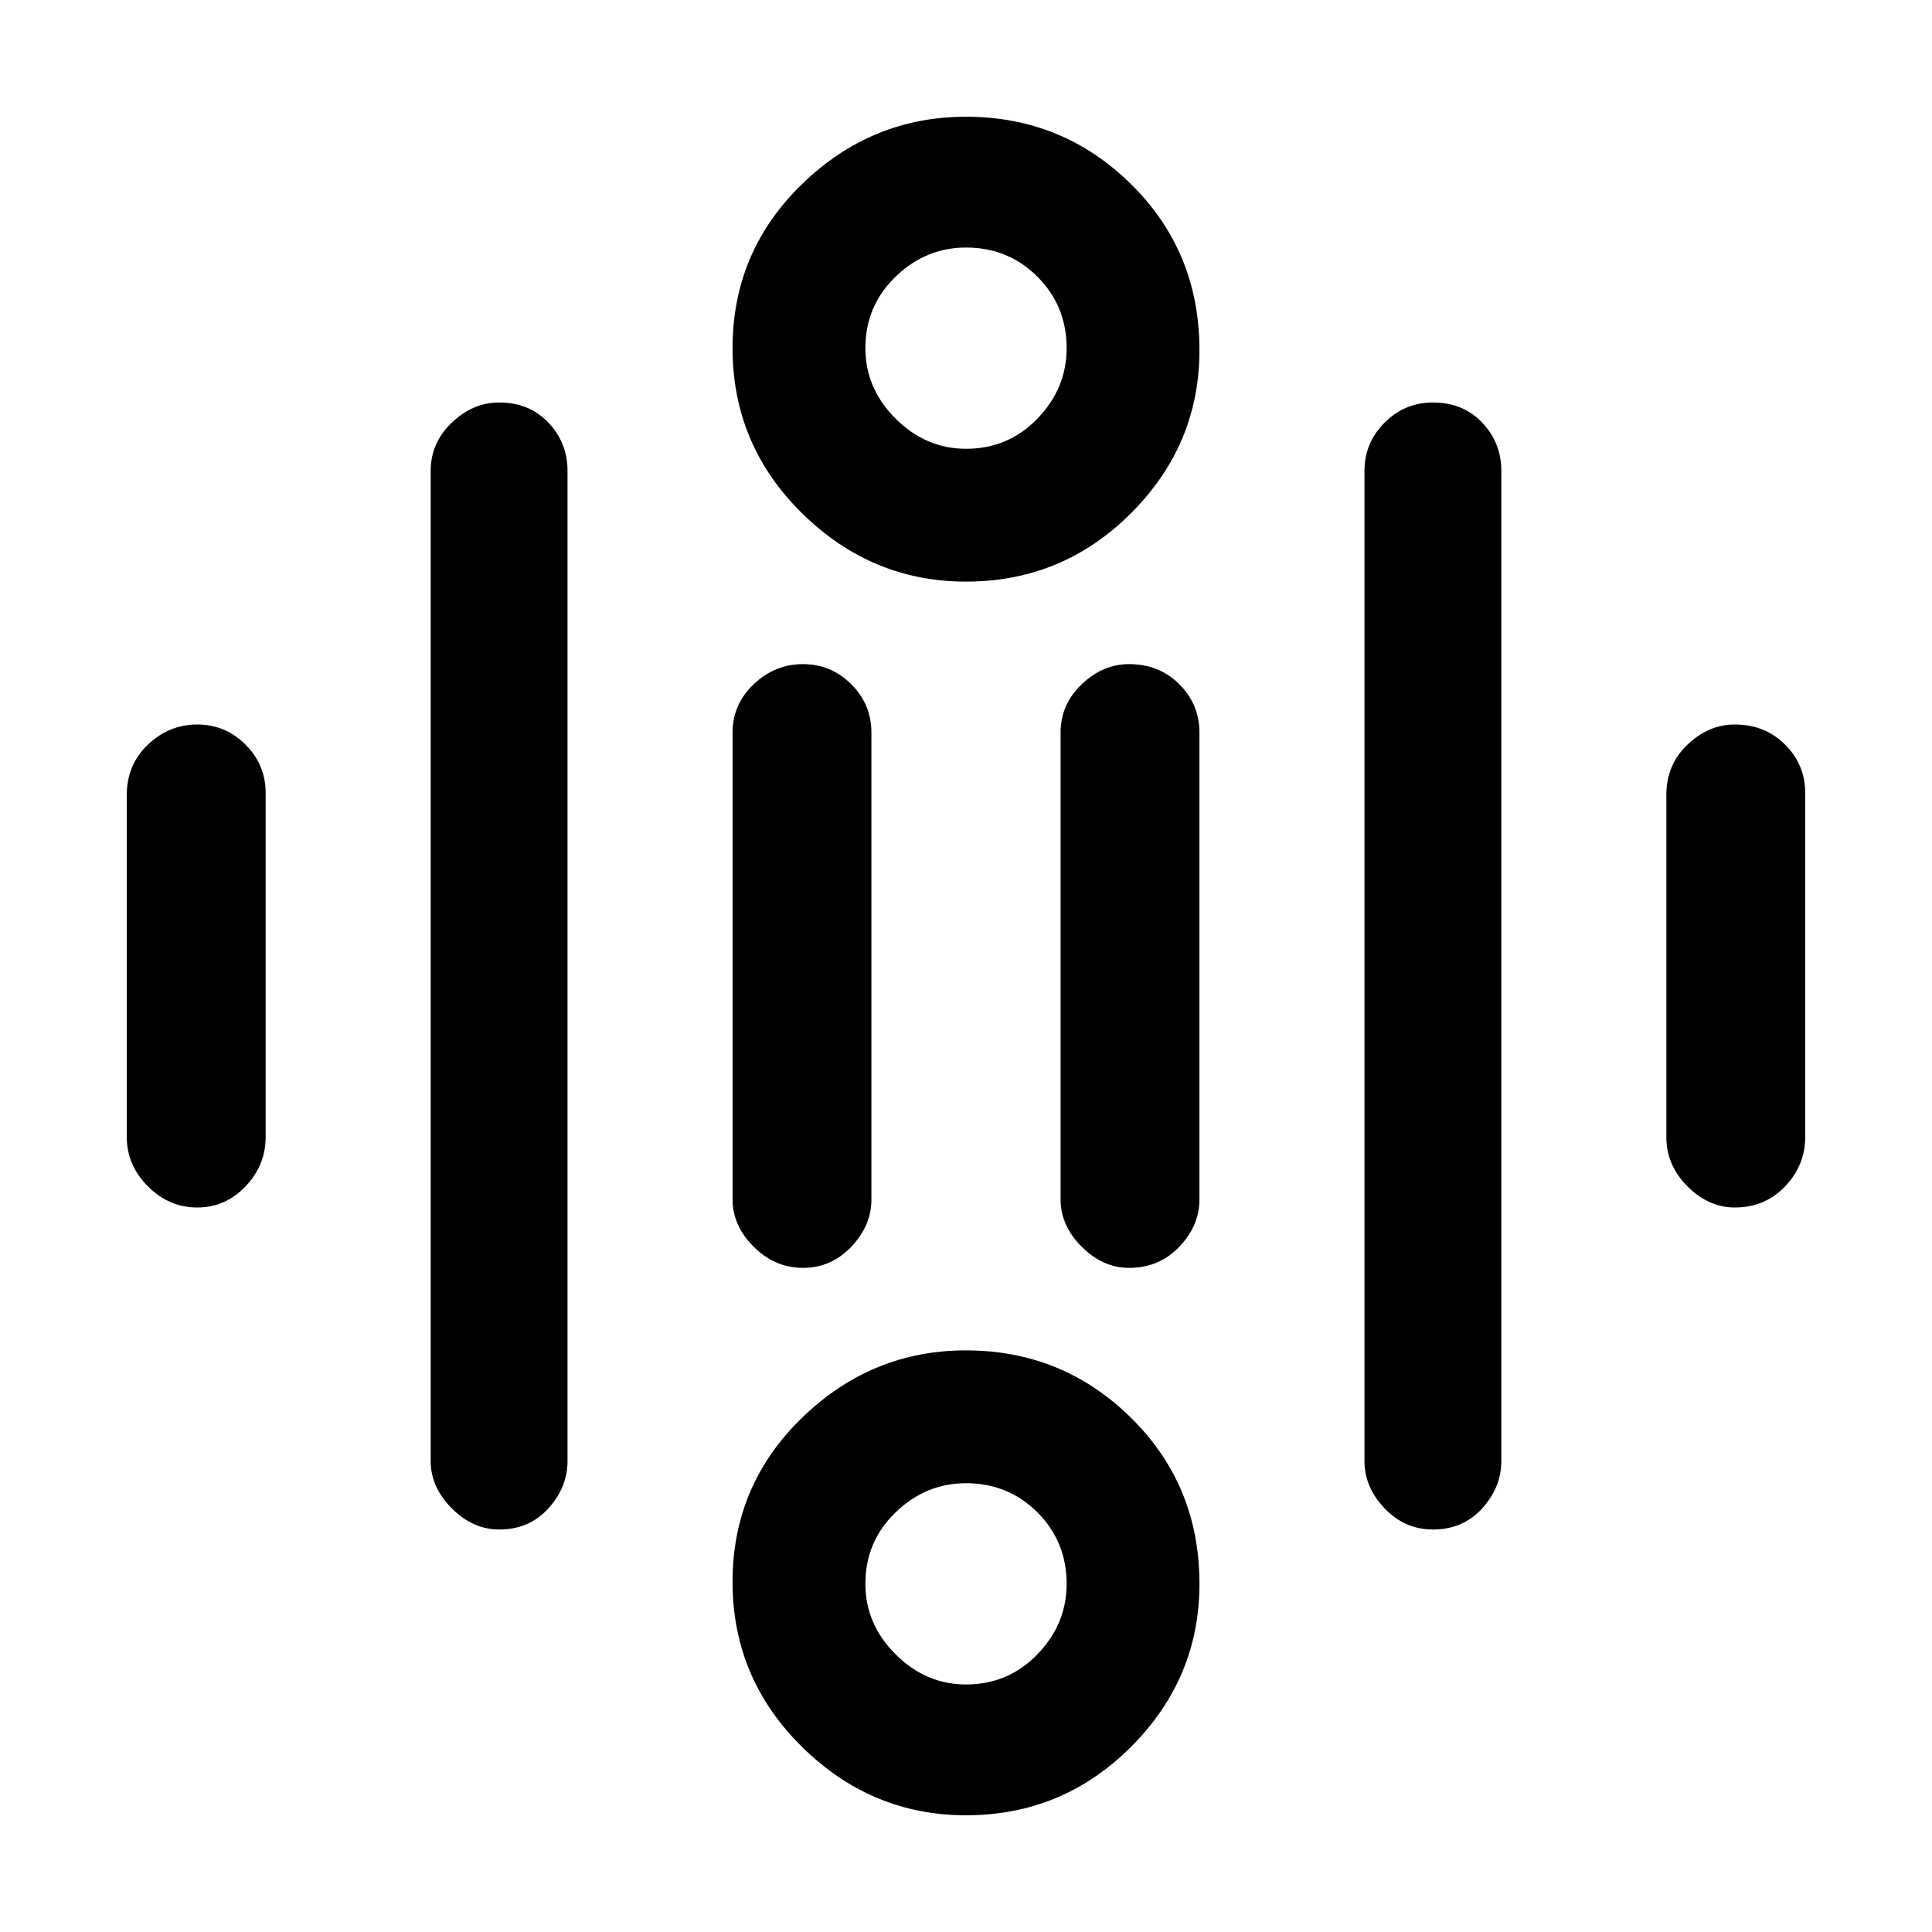 <svg xmlns="http://www.w3.org/2000/svg" width="48" height="48"><path d="M24 11.15q1.05 0 1.775-.75.725-.75.725-1.75 0-1.05-.725-1.775Q25.05 6.15 24 6.15q-1 0-1.75.725T21.5 8.65q0 1 .75 1.75t1.75.75zm0 3.3q-2.35 0-4.075-1.7T18.2 8.65q0-2.4 1.725-4.075Q21.65 2.9 24 2.9q2.4 0 4.1 1.675Q29.8 6.25 29.8 8.7q0 2.35-1.7 4.05-1.7 1.7-4.1 1.7zm0 27.4q1.05 0 1.775-.75.725-.75.725-1.75 0-1.05-.725-1.775-.725-.725-1.775-.725-1 0-1.75.725t-.75 1.775q0 1 .75 1.75t1.75.75zm0 3.25q-2.35 0-4.075-1.7T18.2 39.3q0-2.4 1.725-4.075Q21.65 33.55 24 33.55q2.4 0 4.1 1.675 1.7 1.675 1.7 4.125 0 2.35-1.7 4.05-1.7 1.7-4.1 1.7zM4.9 30q-.7 0-1.225-.525-.525-.525-.525-1.225v-8.5q0-.75.525-1.25T4.9 18q.7 0 1.2.5t.5 1.2v8.55q0 .7-.5 1.225Q5.6 30 4.9 30zm15.05 1.5q-.7 0-1.225-.525-.525-.525-.525-1.175V18.2q0-.7.525-1.2t1.225-.5q.7 0 1.2.5t.5 1.2v11.6q0 .65-.5 1.175t-1.2.525zm8.1 0q-.65 0-1.175-.525T26.35 29.8V18.2q0-.7.525-1.2t1.175-.5q.75 0 1.25.5t.5 1.2v11.6q0 .65-.5 1.175t-1.25.525zM43.1 30q-.65 0-1.175-.525T41.4 28.25v-8.5q0-.75.525-1.25T43.1 18q.75 0 1.25.5t.5 1.2v8.55q0 .7-.5 1.225-.5.525-1.25.525zm-7.5 8q-.7 0-1.2-.525t-.5-1.175V11.7q0-.7.5-1.2t1.2-.5q.75 0 1.225.5.475.5.475 1.2v24.6q0 .65-.475 1.175T35.6 38zm-23.2 0q-.65 0-1.175-.525T10.7 36.3V11.7q0-.7.525-1.2T12.4 10q.75 0 1.225.5.475.5.475 1.2v24.6q0 .65-.475 1.175T12.4 38z"/></svg>